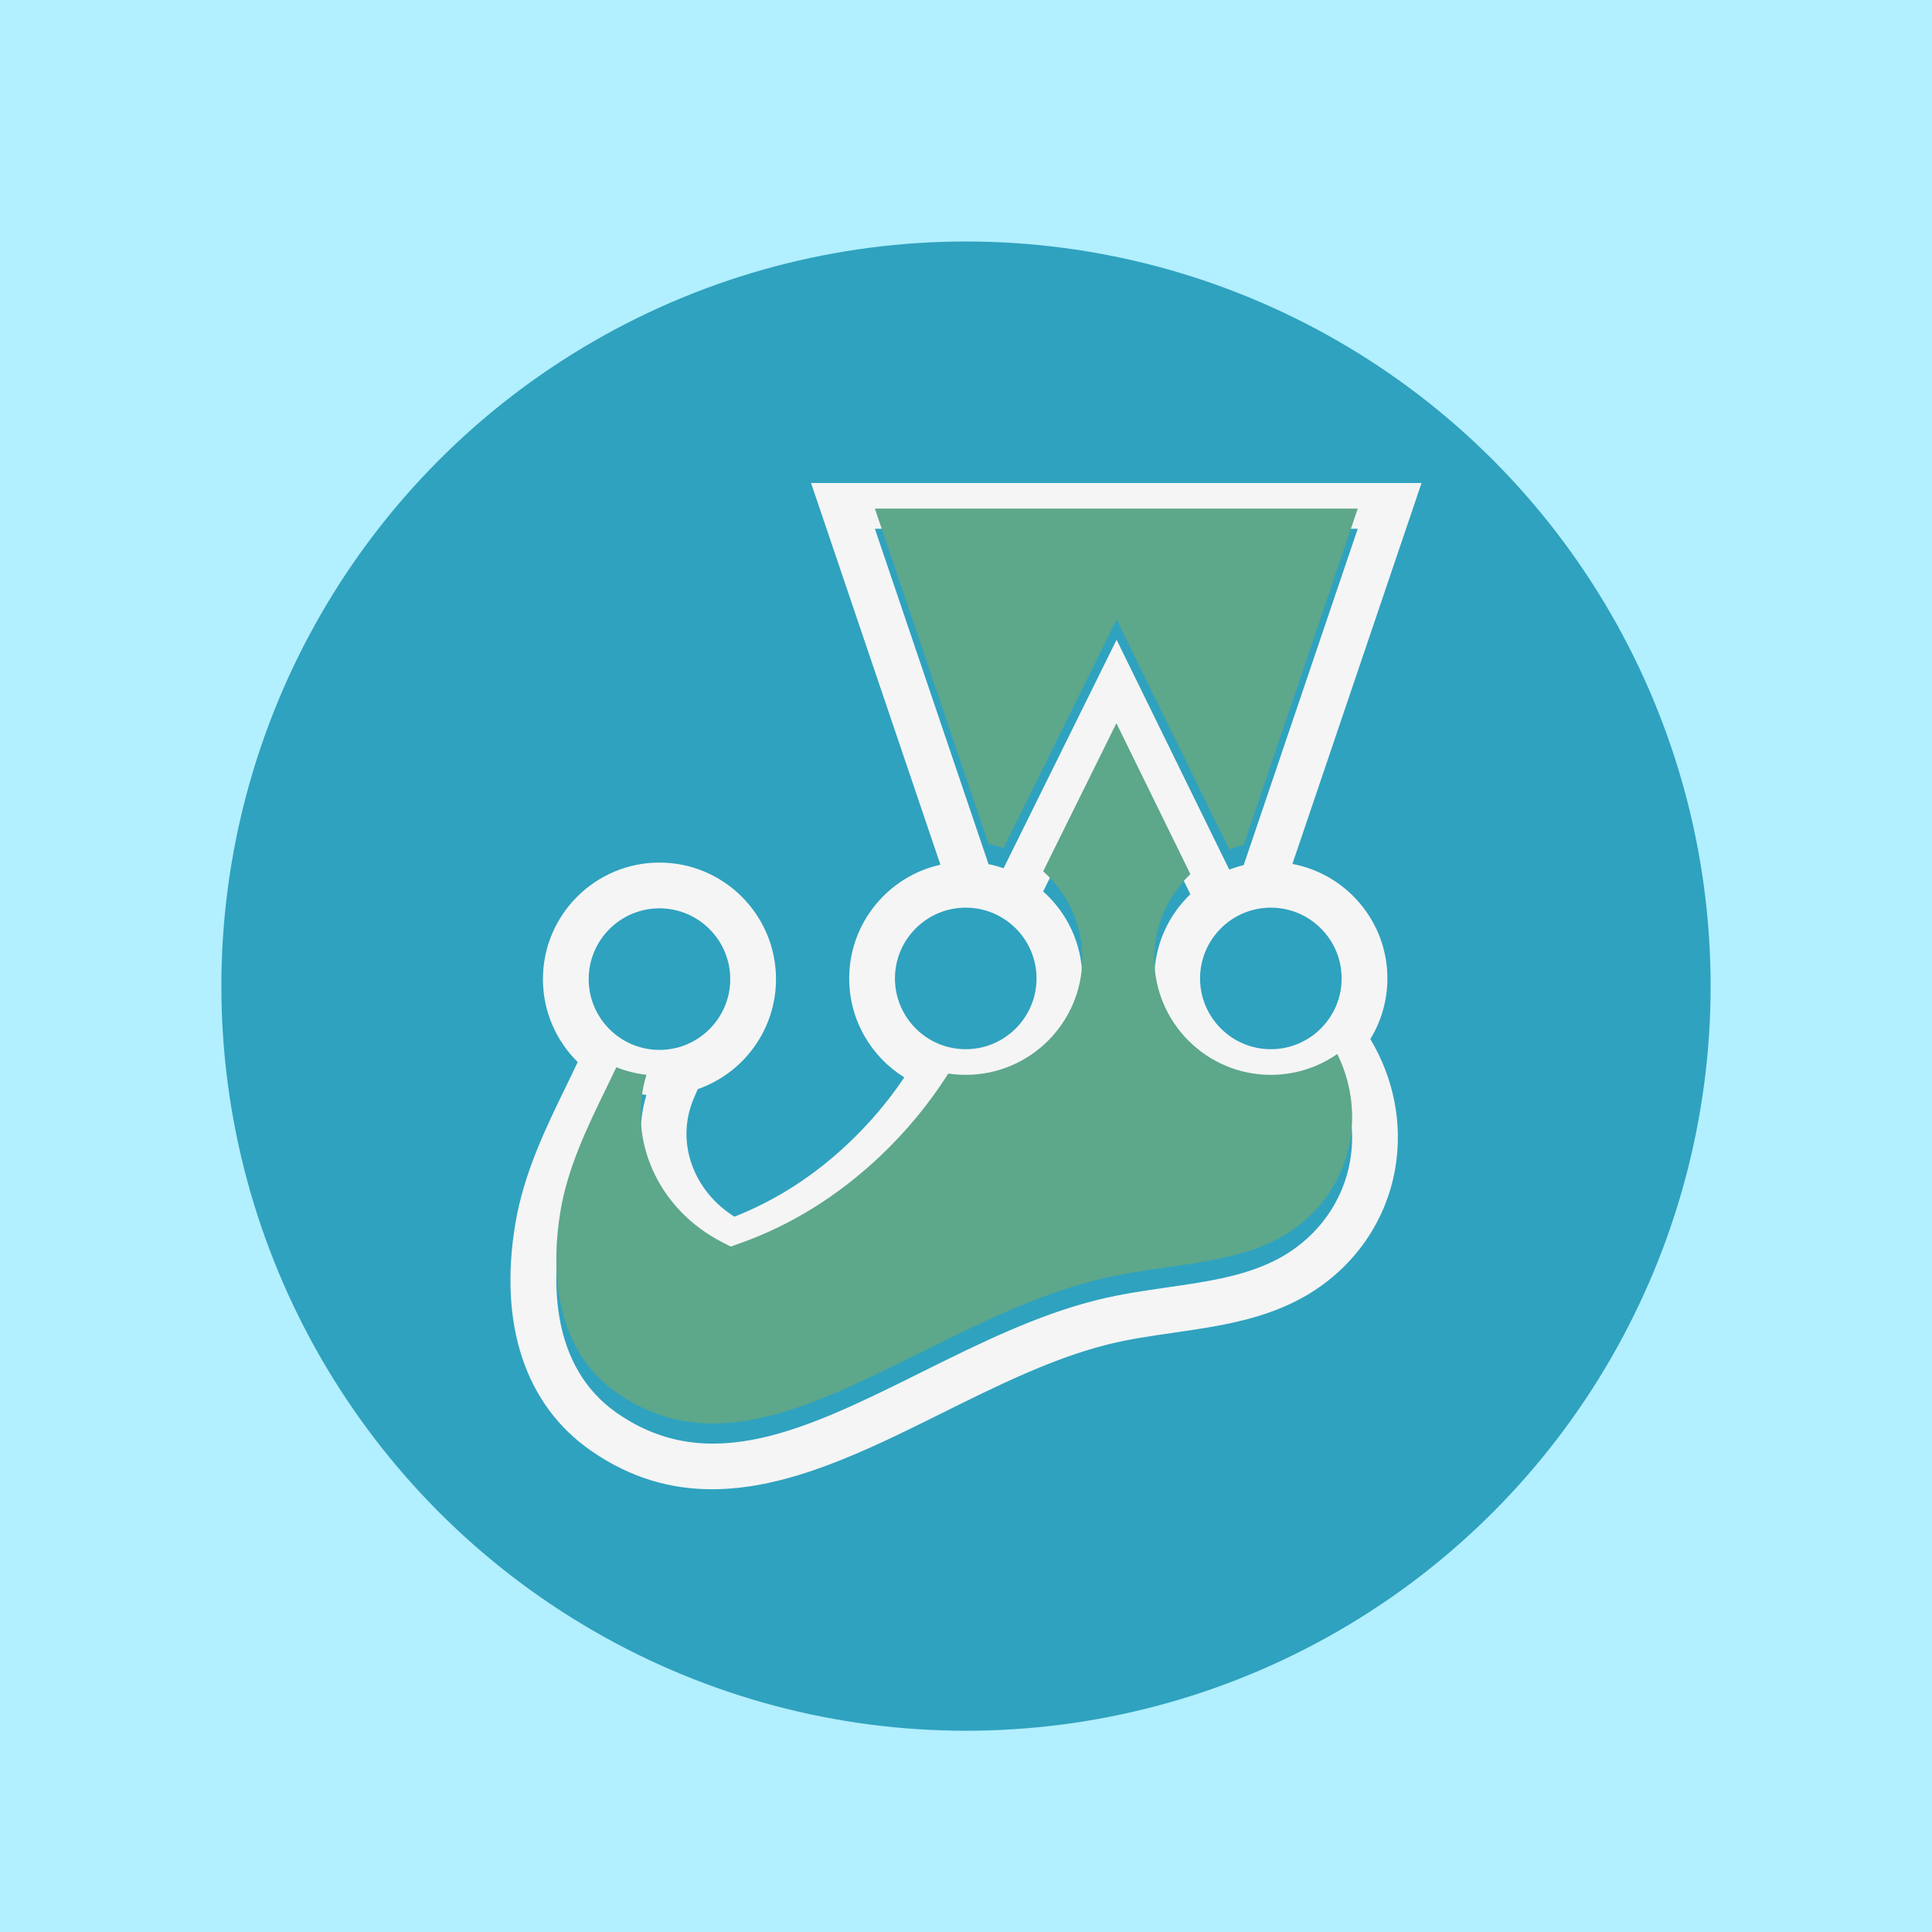 <svg width="192" height="192" viewBox="0 0 192 192" fill="none" xmlns="http://www.w3.org/2000/svg">
<rect width="192" height="192" fill="#B2EFFF"/>
<g filter="url(#filter0_dii)">
<circle cx="96" cy="96" r="74" fill="#2FA2BF"/>
</g>
<g filter="url(#filter1_dii)">
<path d="M137.878 95.236C137.878 89.582 133.804 84.864 128.438 83.857L141.273 46H80.602L93.457 83.933C88.278 85.086 84.393 89.715 84.393 95.236C84.393 99.382 86.584 103.024 89.868 105.071C88.288 107.424 86.415 109.638 84.269 111.663C80.865 114.875 77.072 117.31 72.983 118.913C68.865 116.326 67.124 111.448 68.932 107.198L69.074 106.865C69.162 106.657 69.251 106.448 69.339 106.24C73.862 104.663 77.118 100.357 77.118 95.303C77.118 88.917 71.923 83.722 65.537 83.722C59.151 83.722 53.956 88.917 53.956 95.303C53.956 98.526 55.28 101.445 57.412 103.546C57.026 104.37 56.619 105.208 56.202 106.066C54.252 110.07 52.042 114.609 51.207 119.649C49.547 129.658 52.224 137.659 58.745 142.179C62.702 144.922 66.721 146 70.764 146C78.379 146 86.082 142.174 93.615 138.432C99.041 135.737 104.652 132.951 110.194 131.584C112.256 131.075 114.378 130.769 116.624 130.445C121.079 129.803 125.685 129.139 129.765 126.775C134.495 124.036 137.732 119.441 138.648 114.168C139.434 109.642 138.488 105.109 136.181 101.264C137.256 99.507 137.878 97.443 137.878 95.236ZM133.331 95.236C133.331 99.115 130.175 102.271 126.296 102.271C122.417 102.271 119.261 99.115 119.261 95.236C119.261 91.357 122.417 88.201 126.296 88.201C130.175 88.201 133.331 91.357 133.331 95.236ZM134.931 50.546L123.597 83.975C123.106 84.093 122.627 84.242 122.162 84.421L110.965 61.579L99.736 84.285C99.251 84.118 98.751 83.981 98.239 83.879L86.944 50.546H134.931ZM95.974 88.201C99.853 88.201 103.009 91.357 103.009 95.236C103.009 99.115 99.853 102.271 95.974 102.271C92.095 102.271 88.939 99.115 88.939 95.236C88.939 91.357 92.095 88.201 95.974 88.201ZM65.537 88.268C69.416 88.268 72.572 91.424 72.572 95.303C72.572 99.182 69.416 102.338 65.537 102.338C61.658 102.338 58.502 99.182 58.502 95.303C58.502 91.424 61.658 88.268 65.537 88.268ZM134.168 113.39C133.484 117.333 131.048 120.778 127.487 122.841C124.166 124.764 120.188 125.338 115.975 125.945C113.719 126.271 111.385 126.607 109.105 127.17C103.077 128.656 97.239 131.556 91.593 134.361C80.294 139.973 70.536 144.819 61.335 138.442C54.595 133.771 54.907 125.129 55.692 120.393C56.419 116.005 58.387 111.964 60.289 108.056C60.618 107.38 60.938 106.717 61.252 106.059C62.196 106.436 63.199 106.694 64.245 106.81C62.309 113.202 65.354 120.151 71.747 123.435L72.621 123.885L73.548 123.555C78.602 121.755 83.258 118.867 87.388 114.97C90.059 112.452 92.353 109.665 94.24 106.687C94.806 106.772 95.385 106.817 95.974 106.817C102.36 106.817 107.555 101.622 107.555 95.236C107.555 91.801 106.051 88.713 103.669 86.59L110.947 71.872L118.299 86.871C116.093 88.981 114.715 91.949 114.715 95.236C114.715 101.622 119.91 106.817 126.296 106.817C128.75 106.817 131.026 106.048 132.9 104.742C134.202 107.406 134.687 110.404 134.168 113.39Z" fill="#F5F5F5"/>
</g>
<g filter="url(#filter2_ii)">
<path d="M134.168 113.39C133.484 117.333 131.048 120.778 127.487 122.841C124.166 124.764 120.188 125.338 115.975 125.945C113.719 126.271 111.385 126.607 109.105 127.17C103.077 128.656 97.239 131.556 91.593 134.361C80.294 139.973 70.536 144.819 61.335 138.442C54.595 133.771 54.907 125.129 55.692 120.393C56.419 116.005 58.387 111.964 60.289 108.056C60.618 107.38 60.938 106.717 61.252 106.059C62.196 106.436 63.199 106.694 64.245 106.81C62.309 113.202 65.354 120.151 71.747 123.435L72.621 123.885L73.548 123.555C78.602 121.755 83.258 118.867 87.388 114.97C90.059 112.452 92.353 109.665 94.24 106.687C94.806 106.772 95.385 106.817 95.974 106.817C102.36 106.817 107.555 101.622 107.555 95.236C107.555 91.801 106.051 88.713 103.669 86.59L110.947 71.872L118.299 86.871C116.093 88.981 114.715 91.949 114.715 95.236C114.715 101.622 119.91 106.817 126.296 106.817C128.75 106.817 131.026 106.048 132.9 104.742C134.202 107.406 134.687 110.404 134.168 113.39Z" fill="#5DA78B"/>
<path d="M134.931 50.546L123.597 83.975C123.106 84.093 122.627 84.242 122.162 84.421L110.965 61.579L99.736 84.285C99.251 84.118 98.751 83.981 98.239 83.879L86.944 50.546H134.931Z" fill="#5DA78B"/>
</g>
<defs>
<filter id="filter0_dii" x="22" y="22" width="148" height="150" filterUnits="userSpaceOnUse" color-interpolation-filters="sRGB">
<feFlood flood-opacity="0" result="BackgroundImageFix"/>
<feColorMatrix in="SourceAlpha" type="matrix" values="0 0 0 0 0 0 0 0 0 0 0 0 0 0 0 0 0 0 127 0"/>
<feOffset dy="2"/>
<feColorMatrix type="matrix" values="0 0 0 0 0.067 0 0 0 0 0.212 0 0 0 0 0.251 0 0 0 0.2 0"/>
<feBlend mode="normal" in2="BackgroundImageFix" result="effect1_dropShadow"/>
<feBlend mode="normal" in="SourceGraphic" in2="effect1_dropShadow" result="shape"/>
<feColorMatrix in="SourceAlpha" type="matrix" values="0 0 0 0 0 0 0 0 0 0 0 0 0 0 0 0 0 0 127 0" result="hardAlpha"/>
<feOffset dy="2"/>
<feComposite in2="hardAlpha" operator="arithmetic" k2="-1" k3="1"/>
<feColorMatrix type="matrix" values="0 0 0 0 1 0 0 0 0 1 0 0 0 0 1 0 0 0 0.2 0"/>
<feBlend mode="normal" in2="shape" result="effect2_innerShadow"/>
<feColorMatrix in="SourceAlpha" type="matrix" values="0 0 0 0 0 0 0 0 0 0 0 0 0 0 0 0 0 0 127 0" result="hardAlpha"/>
<feOffset dy="-2"/>
<feComposite in2="hardAlpha" operator="arithmetic" k2="-1" k3="1"/>
<feColorMatrix type="matrix" values="0 0 0 0 0.067 0 0 0 0 0.212 0 0 0 0 0.251 0 0 0 0.2 0"/>
<feBlend mode="normal" in2="effect2_innerShadow" result="effect3_innerShadow"/>
</filter>
<filter id="filter1_dii" x="50.727" y="46" width="90.547" height="102" filterUnits="userSpaceOnUse" color-interpolation-filters="sRGB">
<feFlood flood-opacity="0" result="BackgroundImageFix"/>
<feColorMatrix in="SourceAlpha" type="matrix" values="0 0 0 0 0 0 0 0 0 0 0 0 0 0 0 0 0 0 127 0"/>
<feOffset dy="2"/>
<feColorMatrix type="matrix" values="0 0 0 0 0.067 0 0 0 0 0.212 0 0 0 0 0.251 0 0 0 0.2 0"/>
<feBlend mode="normal" in2="BackgroundImageFix" result="effect1_dropShadow"/>
<feBlend mode="normal" in="SourceGraphic" in2="effect1_dropShadow" result="shape"/>
<feColorMatrix in="SourceAlpha" type="matrix" values="0 0 0 0 0 0 0 0 0 0 0 0 0 0 0 0 0 0 127 0" result="hardAlpha"/>
<feOffset dy="2"/>
<feComposite in2="hardAlpha" operator="arithmetic" k2="-1" k3="1"/>
<feColorMatrix type="matrix" values="0 0 0 0 1 0 0 0 0 1 0 0 0 0 1 0 0 0 0.1 0"/>
<feBlend mode="normal" in2="shape" result="effect2_innerShadow"/>
<feColorMatrix in="SourceAlpha" type="matrix" values="0 0 0 0 0 0 0 0 0 0 0 0 0 0 0 0 0 0 127 0" result="hardAlpha"/>
<feOffset dy="-2"/>
<feComposite in2="hardAlpha" operator="arithmetic" k2="-1" k3="1"/>
<feColorMatrix type="matrix" values="0 0 0 0 0.259 0 0 0 0 0.259 0 0 0 0 0.259 0 0 0 0.1 0"/>
<feBlend mode="normal" in2="effect2_innerShadow" result="effect3_innerShadow"/>
</filter>
<filter id="filter2_ii" x="55.288" y="50.546" width="79.643" height="90.919" filterUnits="userSpaceOnUse" color-interpolation-filters="sRGB">
<feFlood flood-opacity="0" result="BackgroundImageFix"/>
<feBlend mode="normal" in="SourceGraphic" in2="BackgroundImageFix" result="shape"/>
<feColorMatrix in="SourceAlpha" type="matrix" values="0 0 0 0 0 0 0 0 0 0 0 0 0 0 0 0 0 0 127 0" result="hardAlpha"/>
<feOffset dy="2"/>
<feComposite in2="hardAlpha" operator="arithmetic" k2="-1" k3="1"/>
<feColorMatrix type="matrix" values="0 0 0 0 0.247 0 0 0 0 0.439 0 0 0 0 0.365 0 0 0 0.6 0"/>
<feBlend mode="normal" in2="shape" result="effect1_innerShadow"/>
<feColorMatrix in="SourceAlpha" type="matrix" values="0 0 0 0 0 0 0 0 0 0 0 0 0 0 0 0 0 0 127 0" result="hardAlpha"/>
<feOffset dy="-2"/>
<feComposite in2="hardAlpha" operator="arithmetic" k2="-1" k3="1"/>
<feColorMatrix type="matrix" values="0 0 0 0 0.247 0 0 0 0 0.439 0 0 0 0 0.365 0 0 0 0.4 0"/>
<feBlend mode="normal" in2="effect1_innerShadow" result="effect2_innerShadow"/>
</filter>
</defs>
</svg>
